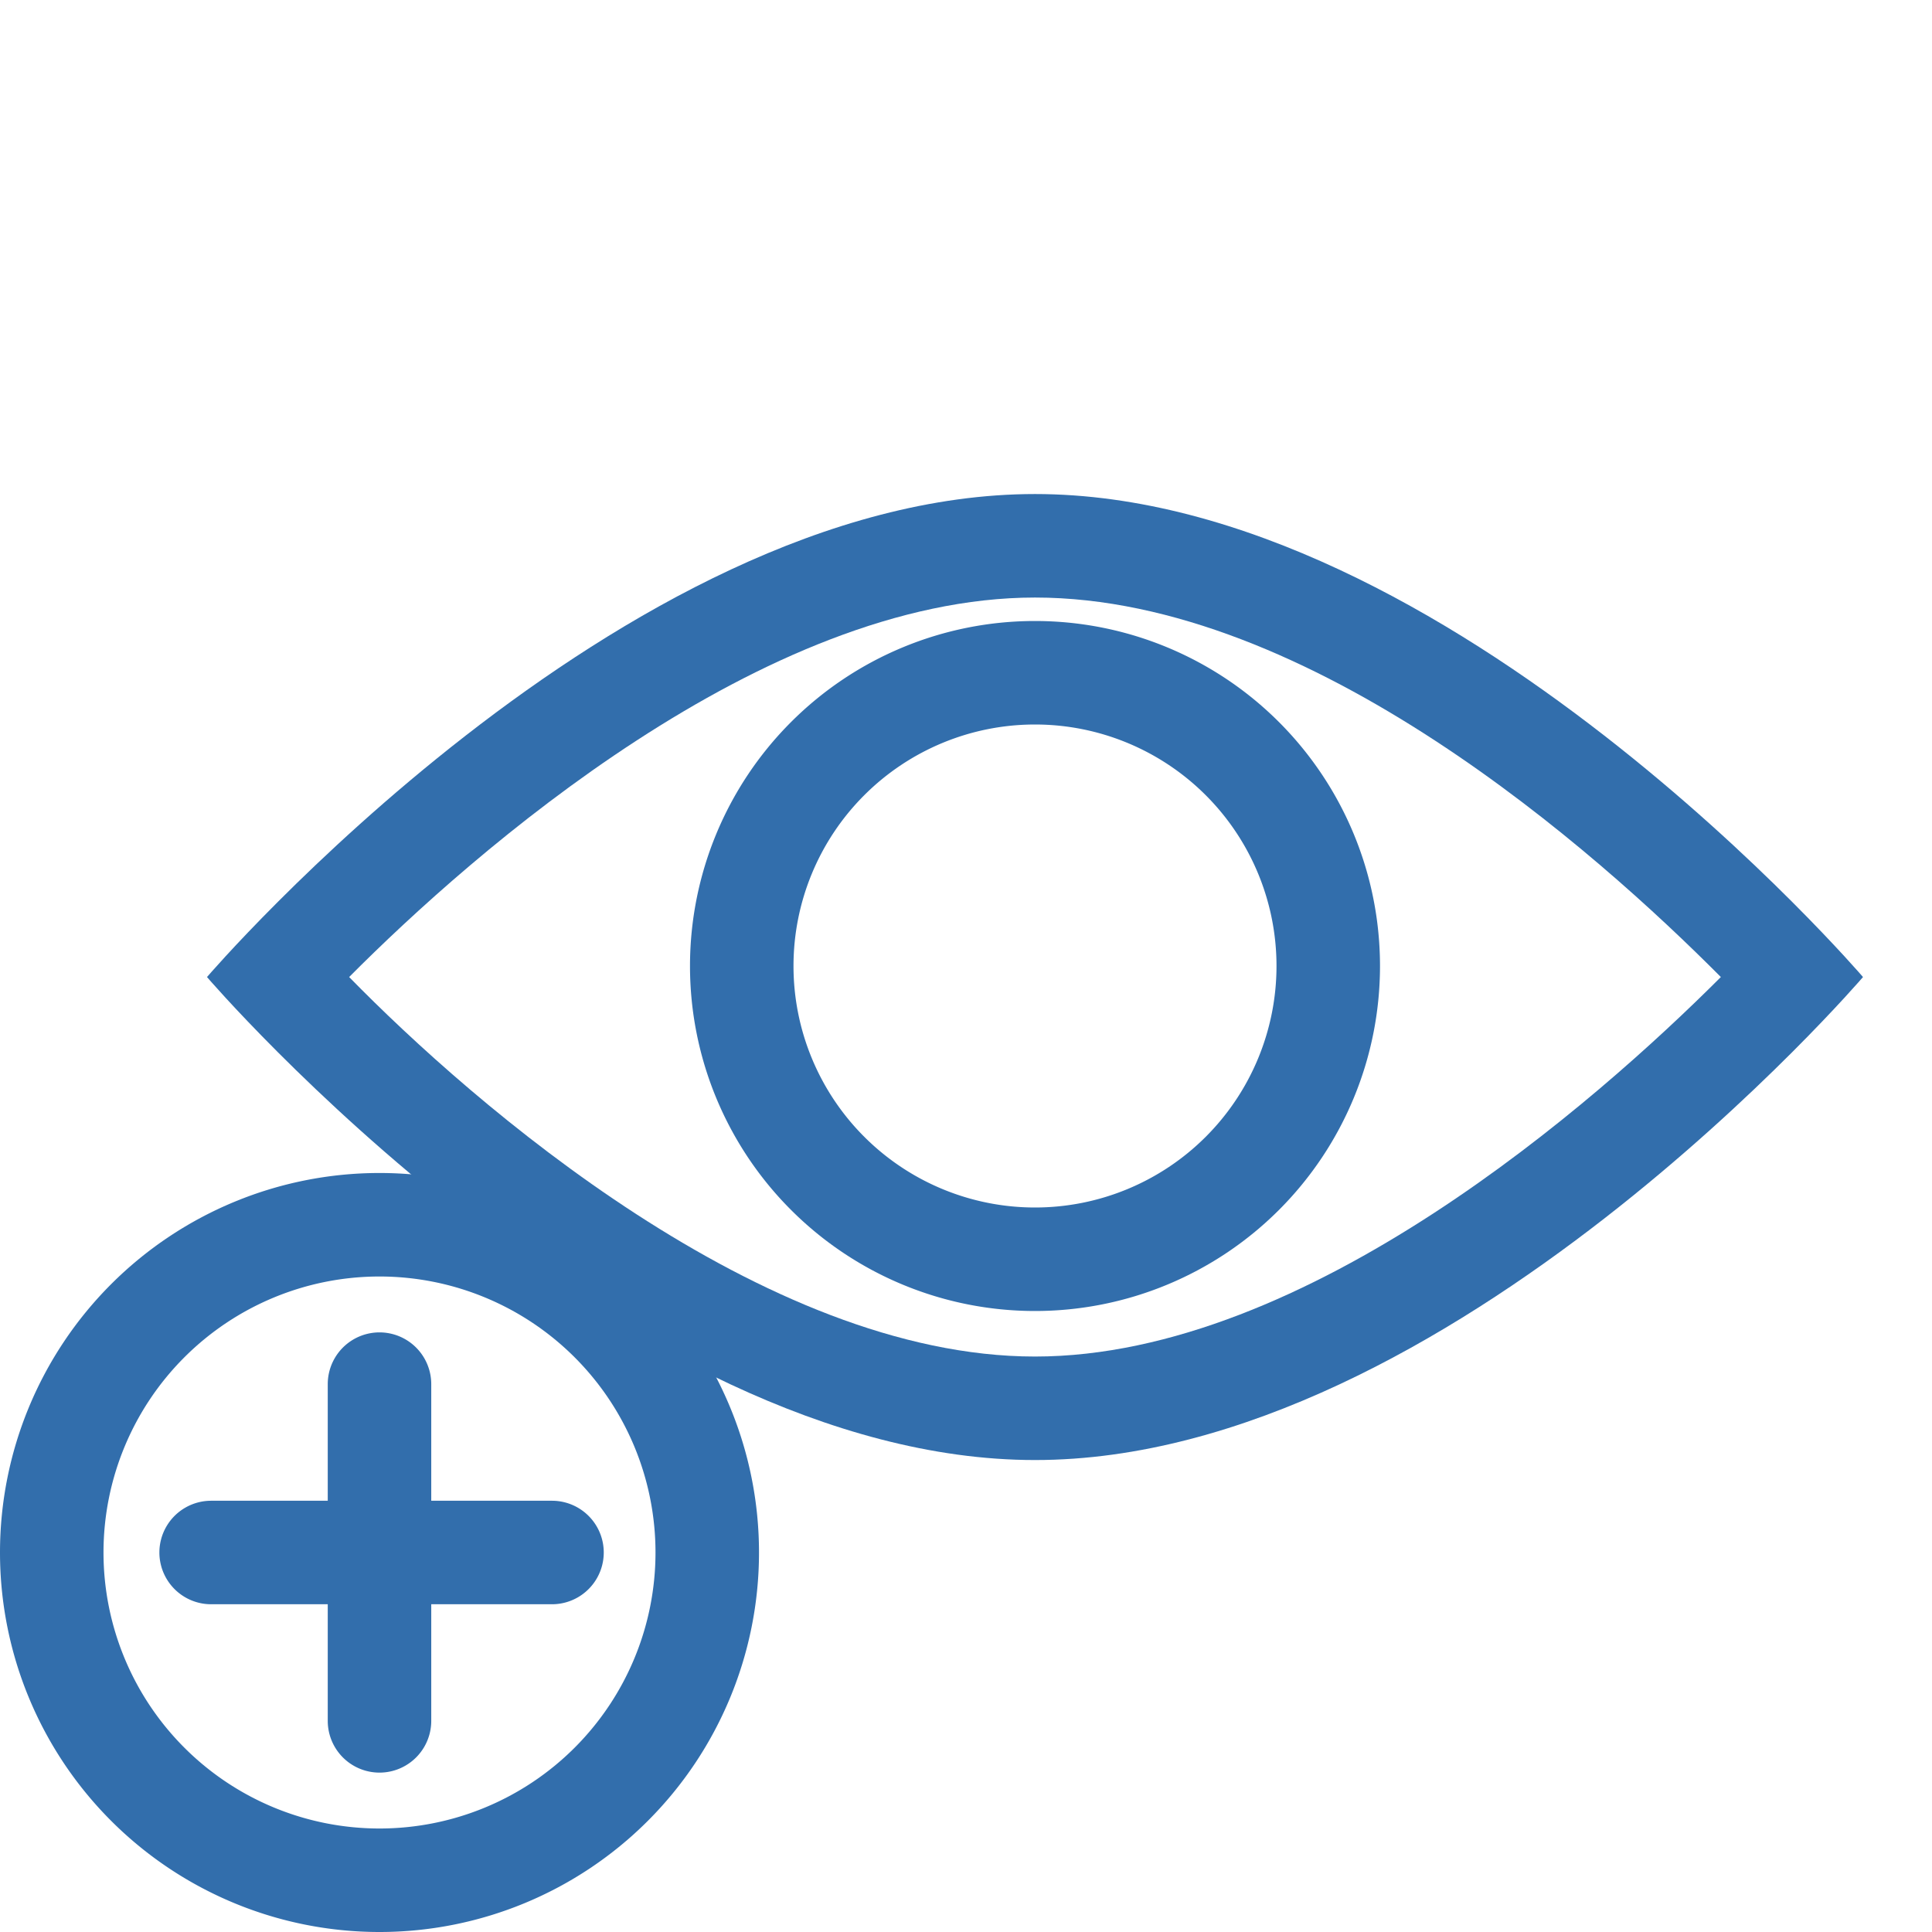 <svg id="Ebene_1" data-name="Ebene 1" xmlns="http://www.w3.org/2000/svg" width="28" height="28" viewBox="0 0 28 28">
  <g id="icon_watchlist_plus_blue">
    <g id="Gruppe_1307" data-name="Gruppe 1307">
      <g id="Gruppe_1306" data-name="Gruppe 1306">
        <path id="Pfad_882" data-name="Pfad 882" d="M5.5,18.5a4,4,0,1,1-4,4,4,4,0,0,1,4-4m0-1.5A5.5,5.5,0,1,0,11,22.5h0A5.5,5.5,0,0,0,5.5,17Z" fill="#326EAC"/>
      </g>
      <path id="Pfad_883" data-name="Pfad 883" d="M8,21.75H6.25V20.06a.75.75,0,0,0-1.5,0v1.69H3.06a.75.75,0,1,0,0,1.5H4.75v1.69a.75.75,0,0,0,1.5,0V23.25H8a.75.75,0,0,0,0-1.5Z" fill="#326EAC"/>
    </g>
    <g id="icon_watchlist_plus_blue">
      <path id="Pfad_874" data-name="Pfad 874" d="M15,10.5A3.5,3.5,0,1,1,11.5,14,3.5,3.5,0,0,1,15,10.5M15,9a5,5,0,1,0,5,5A5,5,0,0,0,15,9Z" fill="#326EAC"/>
      <path id="Pfad_875" data-name="Pfad 875" d="M15,8.66c4,0,8.14,3.69,9.94,5.5-1.81,1.81-6,5.5-9.94,5.5S6.86,16,5.06,14.16c1.8-1.81,6-5.5,9.94-5.5m0-1.5c-6,0-12,7-12,7s6,7,12,7,12-7,12-7S21,7.16,15,7.16Z" fill="#326EAC"/>
    </g>
</g>
</svg>


